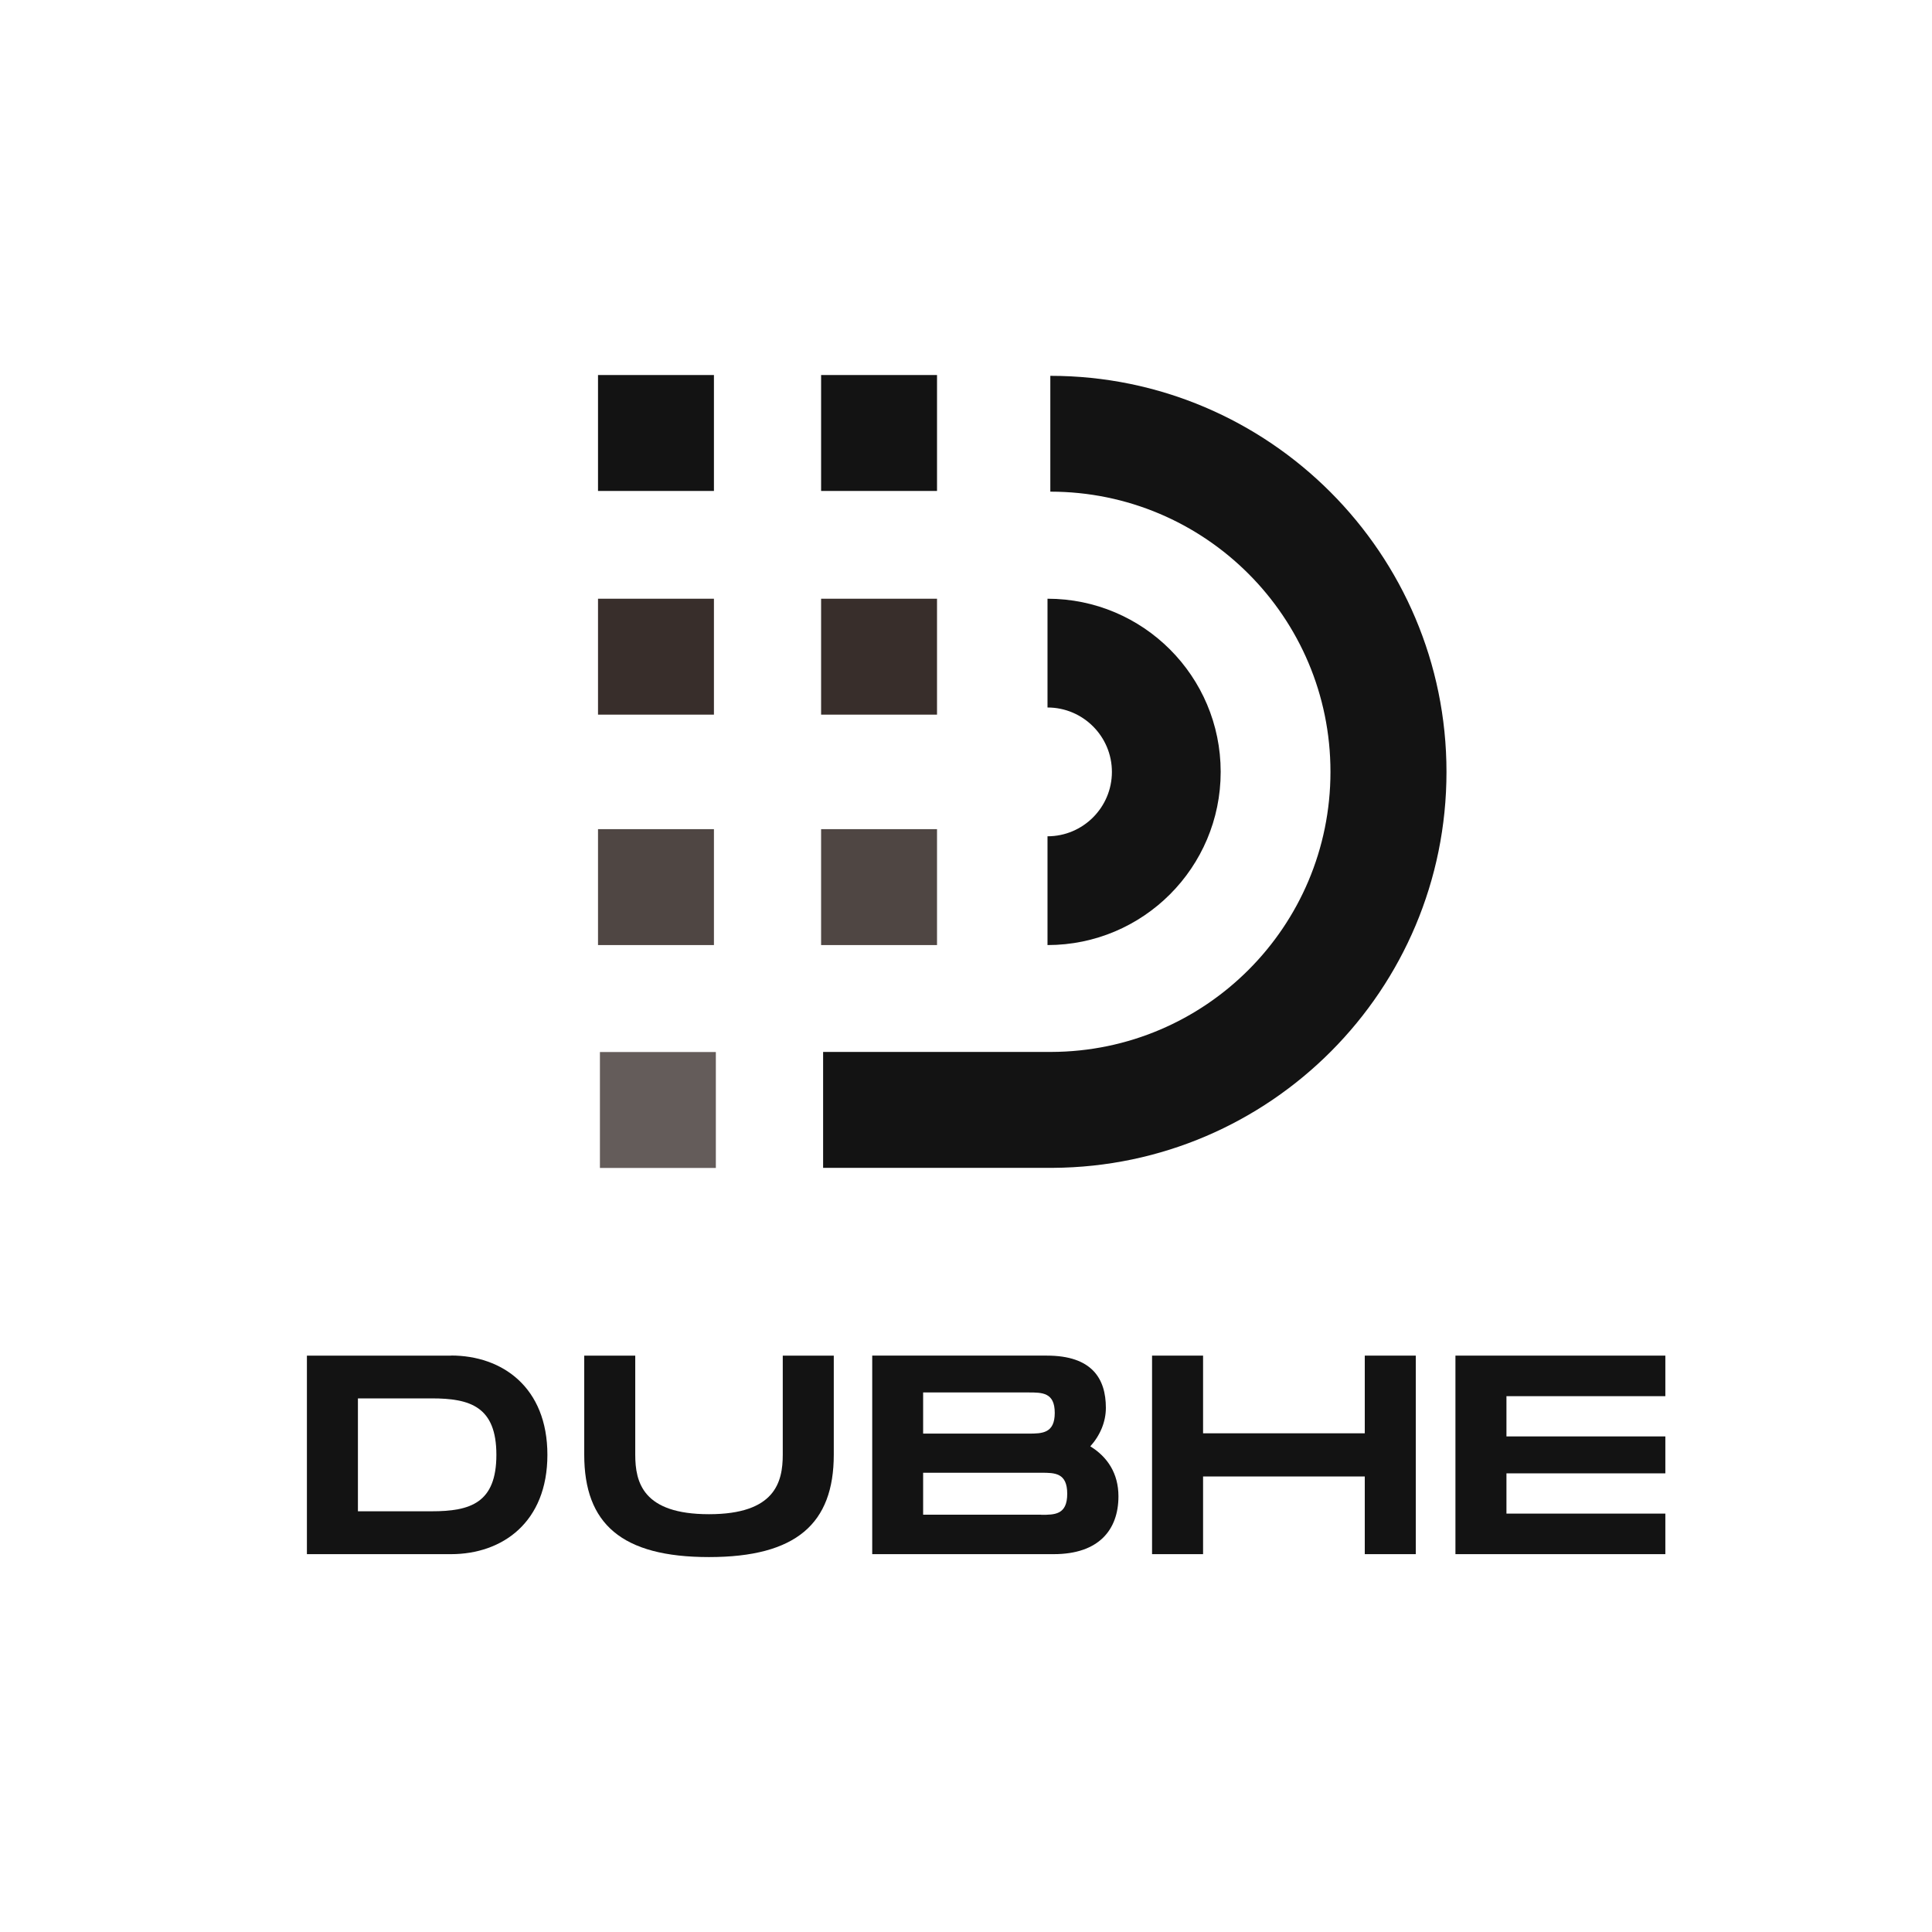 <?xml version="1.0" encoding="UTF-8"?>
<svg id="_图层_1" data-name="图层 1" xmlns="http://www.w3.org/2000/svg" viewBox="0 0 192 192">
  <defs>
    <style>
      .cls-1 {
        fill: #fff;
      }

      .cls-2 {
        opacity: .9;
      }

      .cls-2, .cls-3, .cls-4 {
        fill: #231815;
      }

      .cls-3 {
        opacity: .7;
      }

      .cls-4 {
        opacity: .8;
      }

      .cls-5 {
        fill: #131313;
      }
    </style>
  </defs>
  <rect class="cls-1" width="192" height="192"/>
  <g>
    <g>
      <path class="cls-5" d="M44.82,134.72h-14.32v19.73h14.32c5.1,0,9.58-3.16,9.58-9.87s-4.48-9.87-9.58-9.87ZM42.9,150.19h-7.33v-11.22h7.33c3.83,0,6.43.82,6.43,5.61s-2.59,5.61-6.43,5.61Z"/>
      <path class="cls-5" d="M77.79,144.56c0,2.73-.76,5.92-7.33,5.92s-7.33-3.16-7.33-5.92v-9.84h-5.07v9.84c0,6.88,3.72,10.18,12.4,10.18s12.4-3.33,12.4-10.18v-9.84h-5.07v9.84Z"/>
      <path class="cls-5" d="M108.35,143.74c.99-1.1,1.55-2.45,1.55-3.83,0-2.9-1.38-5.19-5.86-5.19h-17.36v19.73h18.04c4.48,0,6.43-2.42,6.43-5.75,0-2.28-1.1-3.92-2.79-4.96ZM91.74,138.38h10.46c1.38,0,2.62,0,2.62,2.03s-1.24,2.06-2.59,2.06h-10.49v-4.09ZM103.47,150.53h-11.73v-4.17h11.73c1.35,0,2.59,0,2.59,2.09s-1.24,2.09-2.59,2.09Z"/>
      <polygon class="cls-5" points="135.63 142.44 119.56 142.44 119.56 134.72 114.49 134.72 114.49 154.45 119.56 154.45 119.56 146.73 135.63 146.73 135.63 154.45 140.7 154.45 140.7 134.72 135.63 134.72 135.63 142.44"/>
      <polygon class="cls-5" points="165.5 138.75 165.5 134.72 144.64 134.72 144.64 154.45 165.5 154.45 165.5 150.42 149.71 150.42 149.71 146.42 165.5 146.42 165.5 142.75 149.71 142.75 149.71 138.75 165.5 138.75"/>
    </g>
    <g>
      <rect class="cls-3" x="59.62" y="104.55" width="11.52" height="11.52"/>
      <rect class="cls-4" x="59.43" y="82.4" width="11.52" height="11.52"/>
      <rect class="cls-4" x="81.6" y="82.4" width="11.52" height="11.52"/>
      <rect class="cls-2" x="59.43" y="59.5" width="11.52" height="11.52"/>
      <rect class="cls-5" x="59.43" y="37.27" width="11.52" height="11.52"/>
      <rect class="cls-2" x="81.6" y="59.5" width="11.52" height="11.52"/>
      <rect class="cls-5" x="81.6" y="37.27" width="11.52" height="11.52"/>
      <path class="cls-5" d="M121.31,76.71c0-9.51-7.71-17.21-17.21-17.21v10.81c3.53,0,6.4,2.87,6.4,6.4s-2.87,6.4-6.4,6.4v10.81c9.51,0,17.21-7.71,17.21-17.21Z"/>
      <path class="cls-5" d="M104.38,37.35v11.51c15.38,0,27.84,12.47,27.84,27.84s-12.42,27.8-27.76,27.84c-.02,0-.04,0-.06,0h-22.6v11.52h22.76s.04,0,.06,0c21.63-.12,39.13-17.69,39.13-39.35s-17.62-39.36-39.36-39.36Z"/>
    </g>
  </g>
</svg>